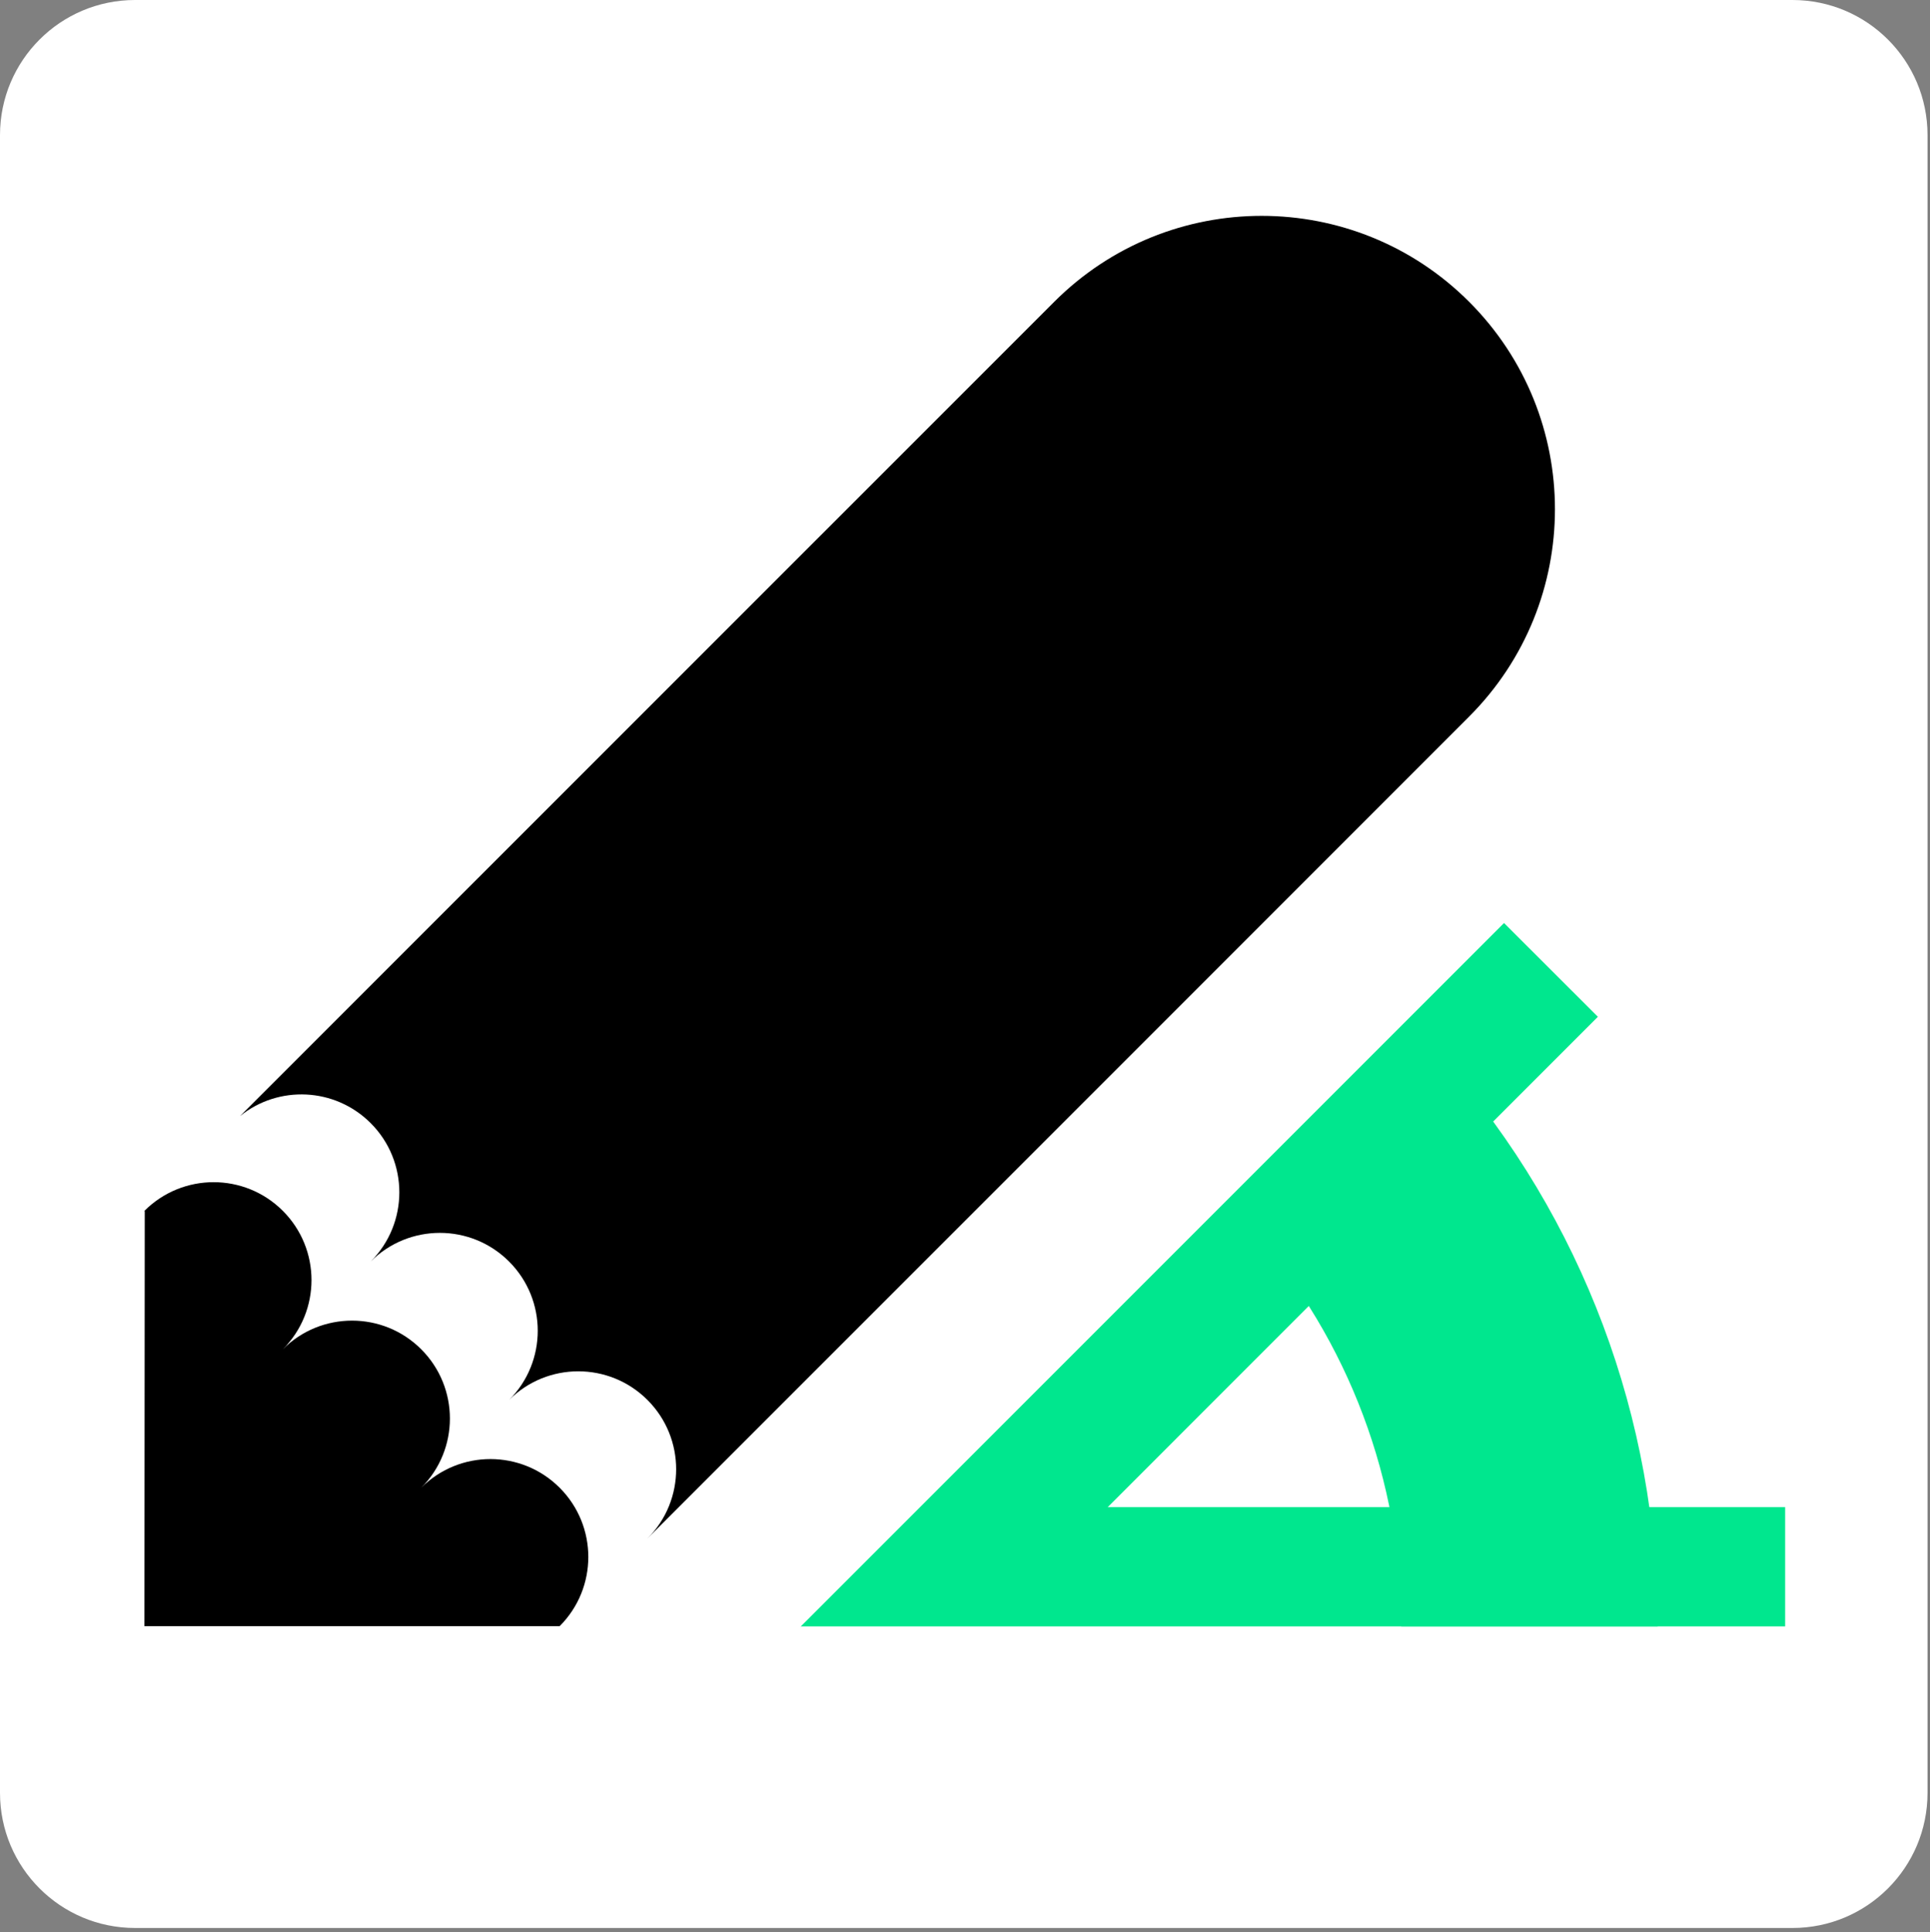 <?xml version="1.0" encoding="UTF-8"?>
<svg id="Layer_1" data-name="Layer 1" xmlns="http://www.w3.org/2000/svg" viewBox="0 0 179.74 179.91">
  <rect x="0" y="0" width="179.74" height="179.91" fill="#808080" stroke="none"/>
  <path d="m166.93,179.51H12.58c-6.95,0-12.58-5.63-12.58-12.58V12.58C0,5.63,5.63,0,12.58,0h154.35c6.95,0,12.58,5.63,12.58,12.58v154.35c0,6.95-5.63,12.58-12.58,12.58" style="fill: #fff; stroke-width: 0px;"/>
  <path d="m13.45,112.74c3.56-3.56,9.33-3.56,12.89,0,3.56,3.56,3.56,9.33,0,12.89,3.56-3.56,9.33-3.56,12.89,0,3.56,3.56,3.56,9.33,0,12.89,3.56-3.56,9.33-3.56,12.89,0,3.56,3.56,3.56,9.33,0,12.89H13.45l.03-38.62s-.02-.04-.03-.06" style="stroke-width: 0px;"/>
  <path d="m136.82,28.1c-10.67-10.67-27.97-10.67-38.64,0l-8.42,8.42L22.35,103.92c3.58-2.9,8.84-2.68,12.17.65,3.56,3.56,3.56,9.33,0,12.89,3.56-3.56,9.33-3.56,12.89,0,3.56,3.56,3.56,9.33,0,12.89,3.56-3.56,9.33-3.56,12.89,0,3.56,3.56,3.56,9.33,0,12.89l68.09-68.09,8.42-8.42c10.67-10.67,10.67-27.97,0-38.64" style="stroke-width: 0px;"/>
  <polygon points="93.57 140.32 166.25 140.32 166.25 151.43 74.58 151.43 93.57 140.32" style="fill: #00e78e; stroke-width: 0px;"/>
  <polygon points="74.58 151.43 140.07 85.94 148.81 94.67 98.58 144.91 74.58 151.43" style="fill: #00e78e; stroke-width: 0px;"/>
  <path d="m154.38,151.43h-23.87c0-13.55-4.91-26.63-13.83-36.81l17.96-15.72c12.73,14.54,19.74,33.2,19.74,52.54" style="fill: #00e78e; stroke-width: 0px;"/>
</svg>